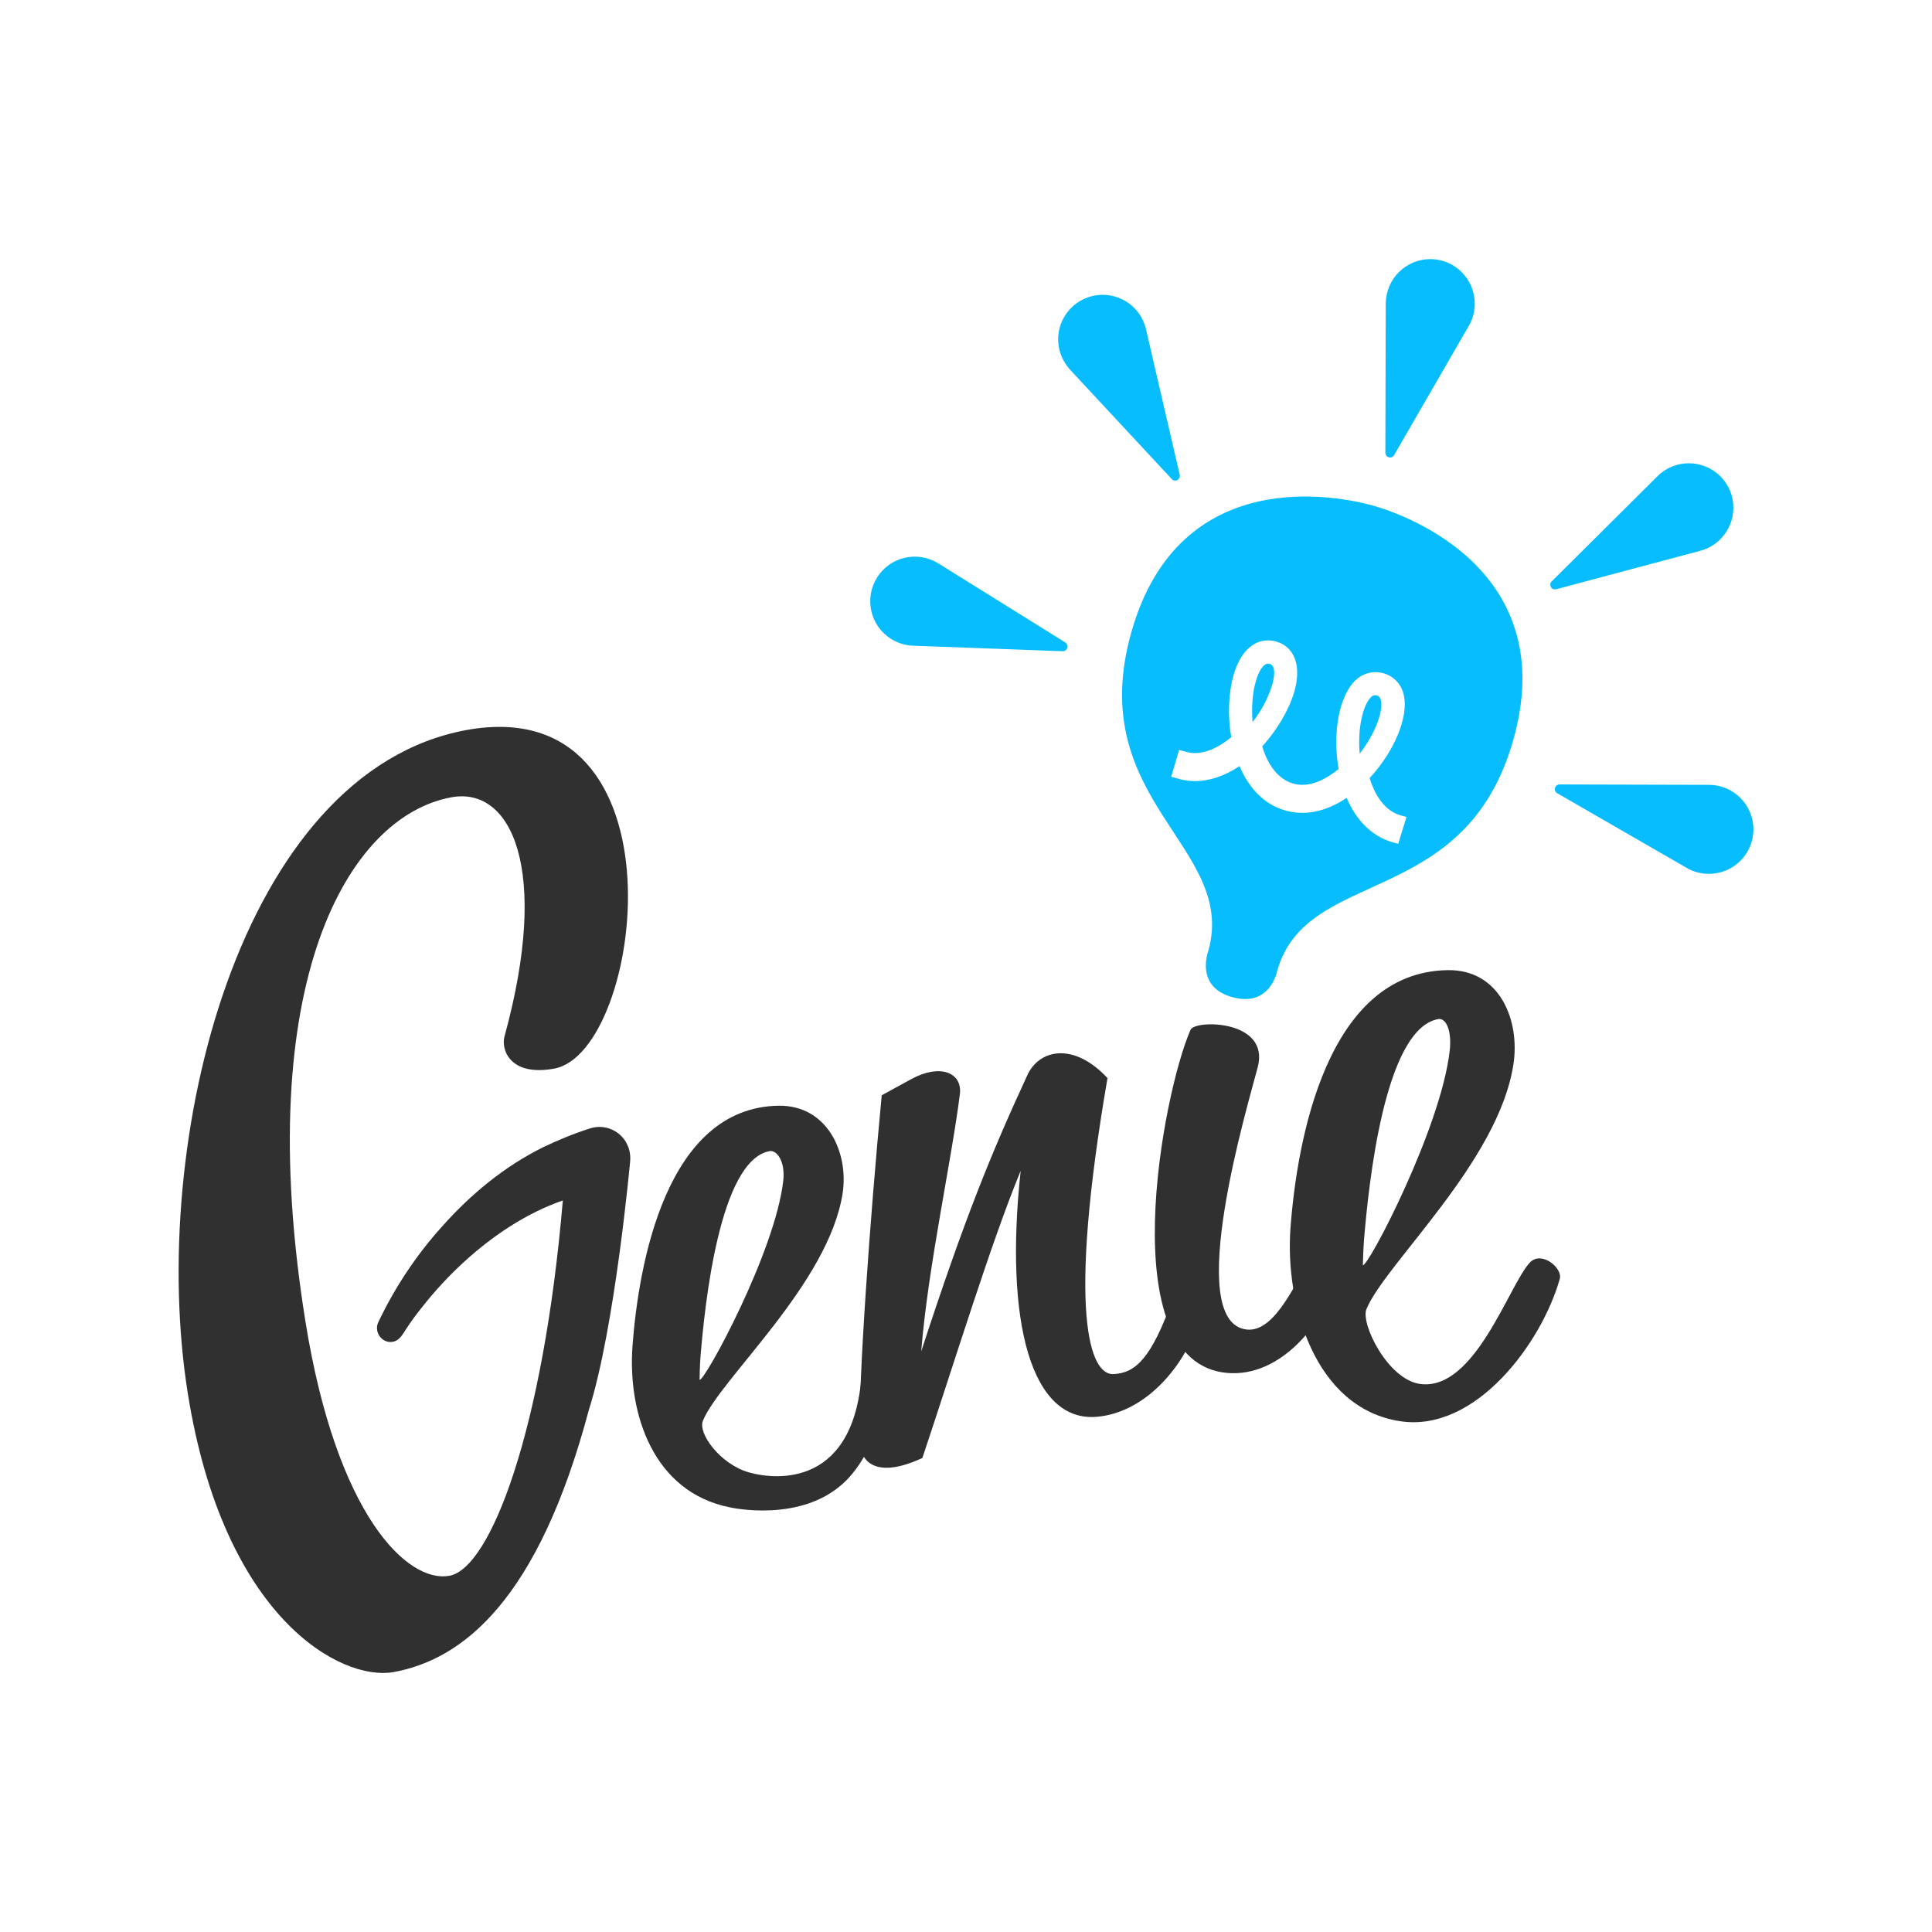 <?xml version="1.0" encoding="UTF-8"?><svg id="Layer_1" xmlns="http://www.w3.org/2000/svg" viewBox="0 0 979 979"><g id="Layer_2"><g id="Layer_3"><path d="M664.3,638c3.7-4.6,17.2-.5,14.5,7.9-7.8,24.5-29.7,52.2-57,49.8-58.7-5.2-32.6-142.1-18.5-173.9,2.3-5.2,40.5-5.1,34,19.1-4.7,18.1-38,128.9-5.7,132.8,15.3,1.9,26.2-27.6,32.7-35.7Z" style="fill:#303030;"/><path d="M692.4,663.4c-3,7.3,10.8,35.7,27.3,37.9,27.8,3.7,45.1-50.7,55.6-61.6,5.9-6.1,16.6,2.9,15.1,8.3-9.1,32.3-42.5,77.9-80.7,72.2-43.8-6.5-58.5-59.8-55.8-97.6,3.3-44.7,18.4-130.1,79.7-131,26.5-.4,36.7,25.6,33.3,47.7-7.5,49.4-65,101.1-74.5,124.1h0Zm-1.8-22.3c2.7,1,39.6-69.6,44-108.6,1.2-10.6-2-16.8-5.8-16.1-27.4,4.9-35.3,84.5-37.6,111.6-.4,4.7-.6,13.1-.6,13.1h0Z" style="fill:#303030;"/><path d="M517.2,593.3c-15,36.4-32.8,94.6-49.8,145.5-22,10.2-31.3,3.3-31.8-8.4-.7-30.7,5.3-113.4,11.2-175.4l15.2-8.3c14.4-7.8,25.7-3.2,24.4,7.7-4.3,34.2-16.1,87.2-19.6,130.4,22-67.4,35.4-100.2,53.8-140,6-13.1,23.5-16.9,40.6,1.5-20.5,119.2-9,150.7,3.1,150,11.1-.6,19.1-7.8,30-38.2,6.3-5.3,17.1-3.3,15.3,4.7-6.7,27.5-28.2,52.8-53.5,55.1-33.6,3.2-47.2-48-38.9-124.6h0Z" style="fill:#303030;"/><path d="M317.8,579.9c-3.3-7-11.4-10.5-18.8-8.1-8.2,2.6-16.2,5.9-23.9,9.6-19.4,9.6-36.5,23.7-51,40-13.1,14.5-24,30.9-32.4,48.6-2.3,4.8,1.6,10.5,6.8,10,3.9-.4,5.4-3.7,7.4-6.7,2.4-3.7,5-7.2,7.8-10.7,6.6-8.4,13.8-16.2,21.7-23.4,14.5-13.2,31.4-24.5,49.8-30.9-9.9,116.4-36.6,186.5-57.5,190.2-21.2,3.8-57.2-30.5-73-129.3-27.3-170.8,21.4-255.6,74.1-265.2,30.3-5.5,50.1,36.3,26.9,121-2,6.8,2.7,20.6,25.1,16.5,45.4-8.2,68.4-191.9-44.3-171.6-115.1,21.1-161.8,208.5-141.3,336.4,18.2,113.7,77.5,145.7,104.2,141,35.1-6.4,73.3-36.3,99-132.9,13.2-41.4,20.9-125.8,20.9-125.8h0c.3-3-.2-6-1.5-8.7h0Z" style="fill:#303030;"/><path d="M446.9,693.4h-10.1c-2.8,60-42.8,56.8-57.3,52.7s-26-19.8-23.3-26.2c8.8-21.3,63.7-69.4,70.8-115.3,3.1-20.5-7.7-44.6-32.4-44.3-57,.8-71,80.2-74.1,121.8-2.5,34.4,10.6,74,49.3,81.7,0,0,36.8,8.5,58.9-13.5-.1,0,22.1-20.1,18.2-56.9Zm-92.4,5.8s.1-7.8,.5-12.2c2.1-25.2,9.5-99.1,35-103.7,3.6-.6,8,5.1,6.9,15-4.1,36.2-39.9,101.8-42.4,100.9Z" style="fill:#303030;"/><path d="M696.1,256.3c-17.6-5-98.5-21.8-122.8,64-24.3,85.8,53.8,108.5,39,161.5,0,0-7.1,18.2,12.2,23.5s22.7-13.4,22.7-13.4c15.1-53,95-30.9,119.5-116.5s-53-114.1-70.6-119.1h0Zm12.4,171.3l-3.2-.9c-10-3-18-10.8-22.9-22.4-7.4,5-15.1,7.6-22.6,7.6-3,0-6-.4-8.8-1.3-10-2.9-18-10.8-22.9-22.4-7.4,5-15.2,7.6-22.6,7.6-3,0-5.9-.4-8.8-1.3l-3.2-.9,4-13.6,3.2,.9c1.5,.4,3.1,.7,4.7,.7,7.2,0,13.8-4.2,18.5-8-1.9-11-1.4-22.8,1.3-31.9,3.2-10.9,9.5-17.2,17.3-17.2,1.4,0,2.9,.2,4.2,.6,9.5,2.8,12.9,12.6,9.1,25.6-2.7,9.1-8.7,19.3-16.2,27.5,3,10.1,8.5,16.7,15.5,18.8,1.6,.5,3.2,.7,4.8,.7,7.1,0,13.7-4.2,18.4-8-3.2-18.4,.3-37.1,8.5-44.9,2.7-2.7,6.4-4.2,10.2-4.2,1.4,0,2.8,.2,4.2,.6,5.1,1.5,9,5.6,10.1,10.9,2.6,10.9-4.6,28.5-17.3,42.2,2,6.4,6.4,16.1,15.5,18.8l3.2,.9-4.2,13.6h0Zm-8.8-72.8c-.1-1.1-.9-2.1-2-2.4-.2-.1-.5-.1-.7-.1h-.2c-.8,0-1.6,.4-2.1,1-3.8,3.6-6.9,15.1-5.7,28.6,8.3-10.7,12-22,10.7-27.1h0Zm-56.3-18.4c-.2-.1-.4-.1-.6-.1h-.2c-2.7,0-5,4.5-6.2,8.8-1.7,5.6-2.3,13.3-1.7,20.8,4.3-5.5,7.7-11.7,9.8-18.4,.6-1.7,2.8-10-1.1-11.1h0Z" style="fill:#08bdfd;"/><path d="M702,229.6l.2-75.8c.1-12.5,10.2-22.5,22.6-22.5s22.5,10.1,22.5,22.6c0,3.9-1,7.8-3,11.2l-37.9,65.6c-.7,1.1-2.1,1.5-3.2,.8-.7-.3-1.1-1.1-1.2-1.9h0Z" style="fill:#08bdfd;"/><path d="M786.2,294.7l53.7-53.4c8.8-8.8,23.1-8.7,31.9,.1,8.8,8.8,8.7,23.1-.1,31.9h0c-2.8,2.8-6.3,4.8-10.1,5.8l-73.1,19.5c-1.2,.3-2.5-.4-2.8-1.6-.3-.8-.1-1.7,.5-2.3h0Z" style="fill:#08bdfd;"/><path d="M790.2,397.5l75.8,.2c12.4,0,22.5,10.1,22.5,22.6s-10.1,22.5-22.6,22.5c-3.9,0-7.8-1-11.2-3l-65.7-37.9c-1.1-.7-1.5-2.1-.8-3.2,.4-.7,1.1-1.2,2-1.2Z" style="fill:#08bdfd;"/><path d="M597.8,240.6l-17.1-73.8c-2.8-12.1-15-19.7-27.1-16.8-12.1,2.8-19.7,15-16.8,27.1,.9,3.8,2.8,7.3,5.4,10.2l51.6,55.5c.9,.9,2.4,1,3.3,.1,.7-.7,.9-1.5,.7-2.3h0Z" style="fill:#08bdfd;"/><path d="M539.9,325.6l-64.4-40.1c-10.6-6.6-24.5-3.4-31.1,7.2s-3.4,24.5,7.2,31.1c3.4,2.1,7.2,3.3,11.2,3.4l75.7,2.8c1.3,0,2.4-1,2.4-2.3,0-.9-.4-1.6-1-2.1h0Z" style="fill:#08bdfd;"/></g></g></svg>